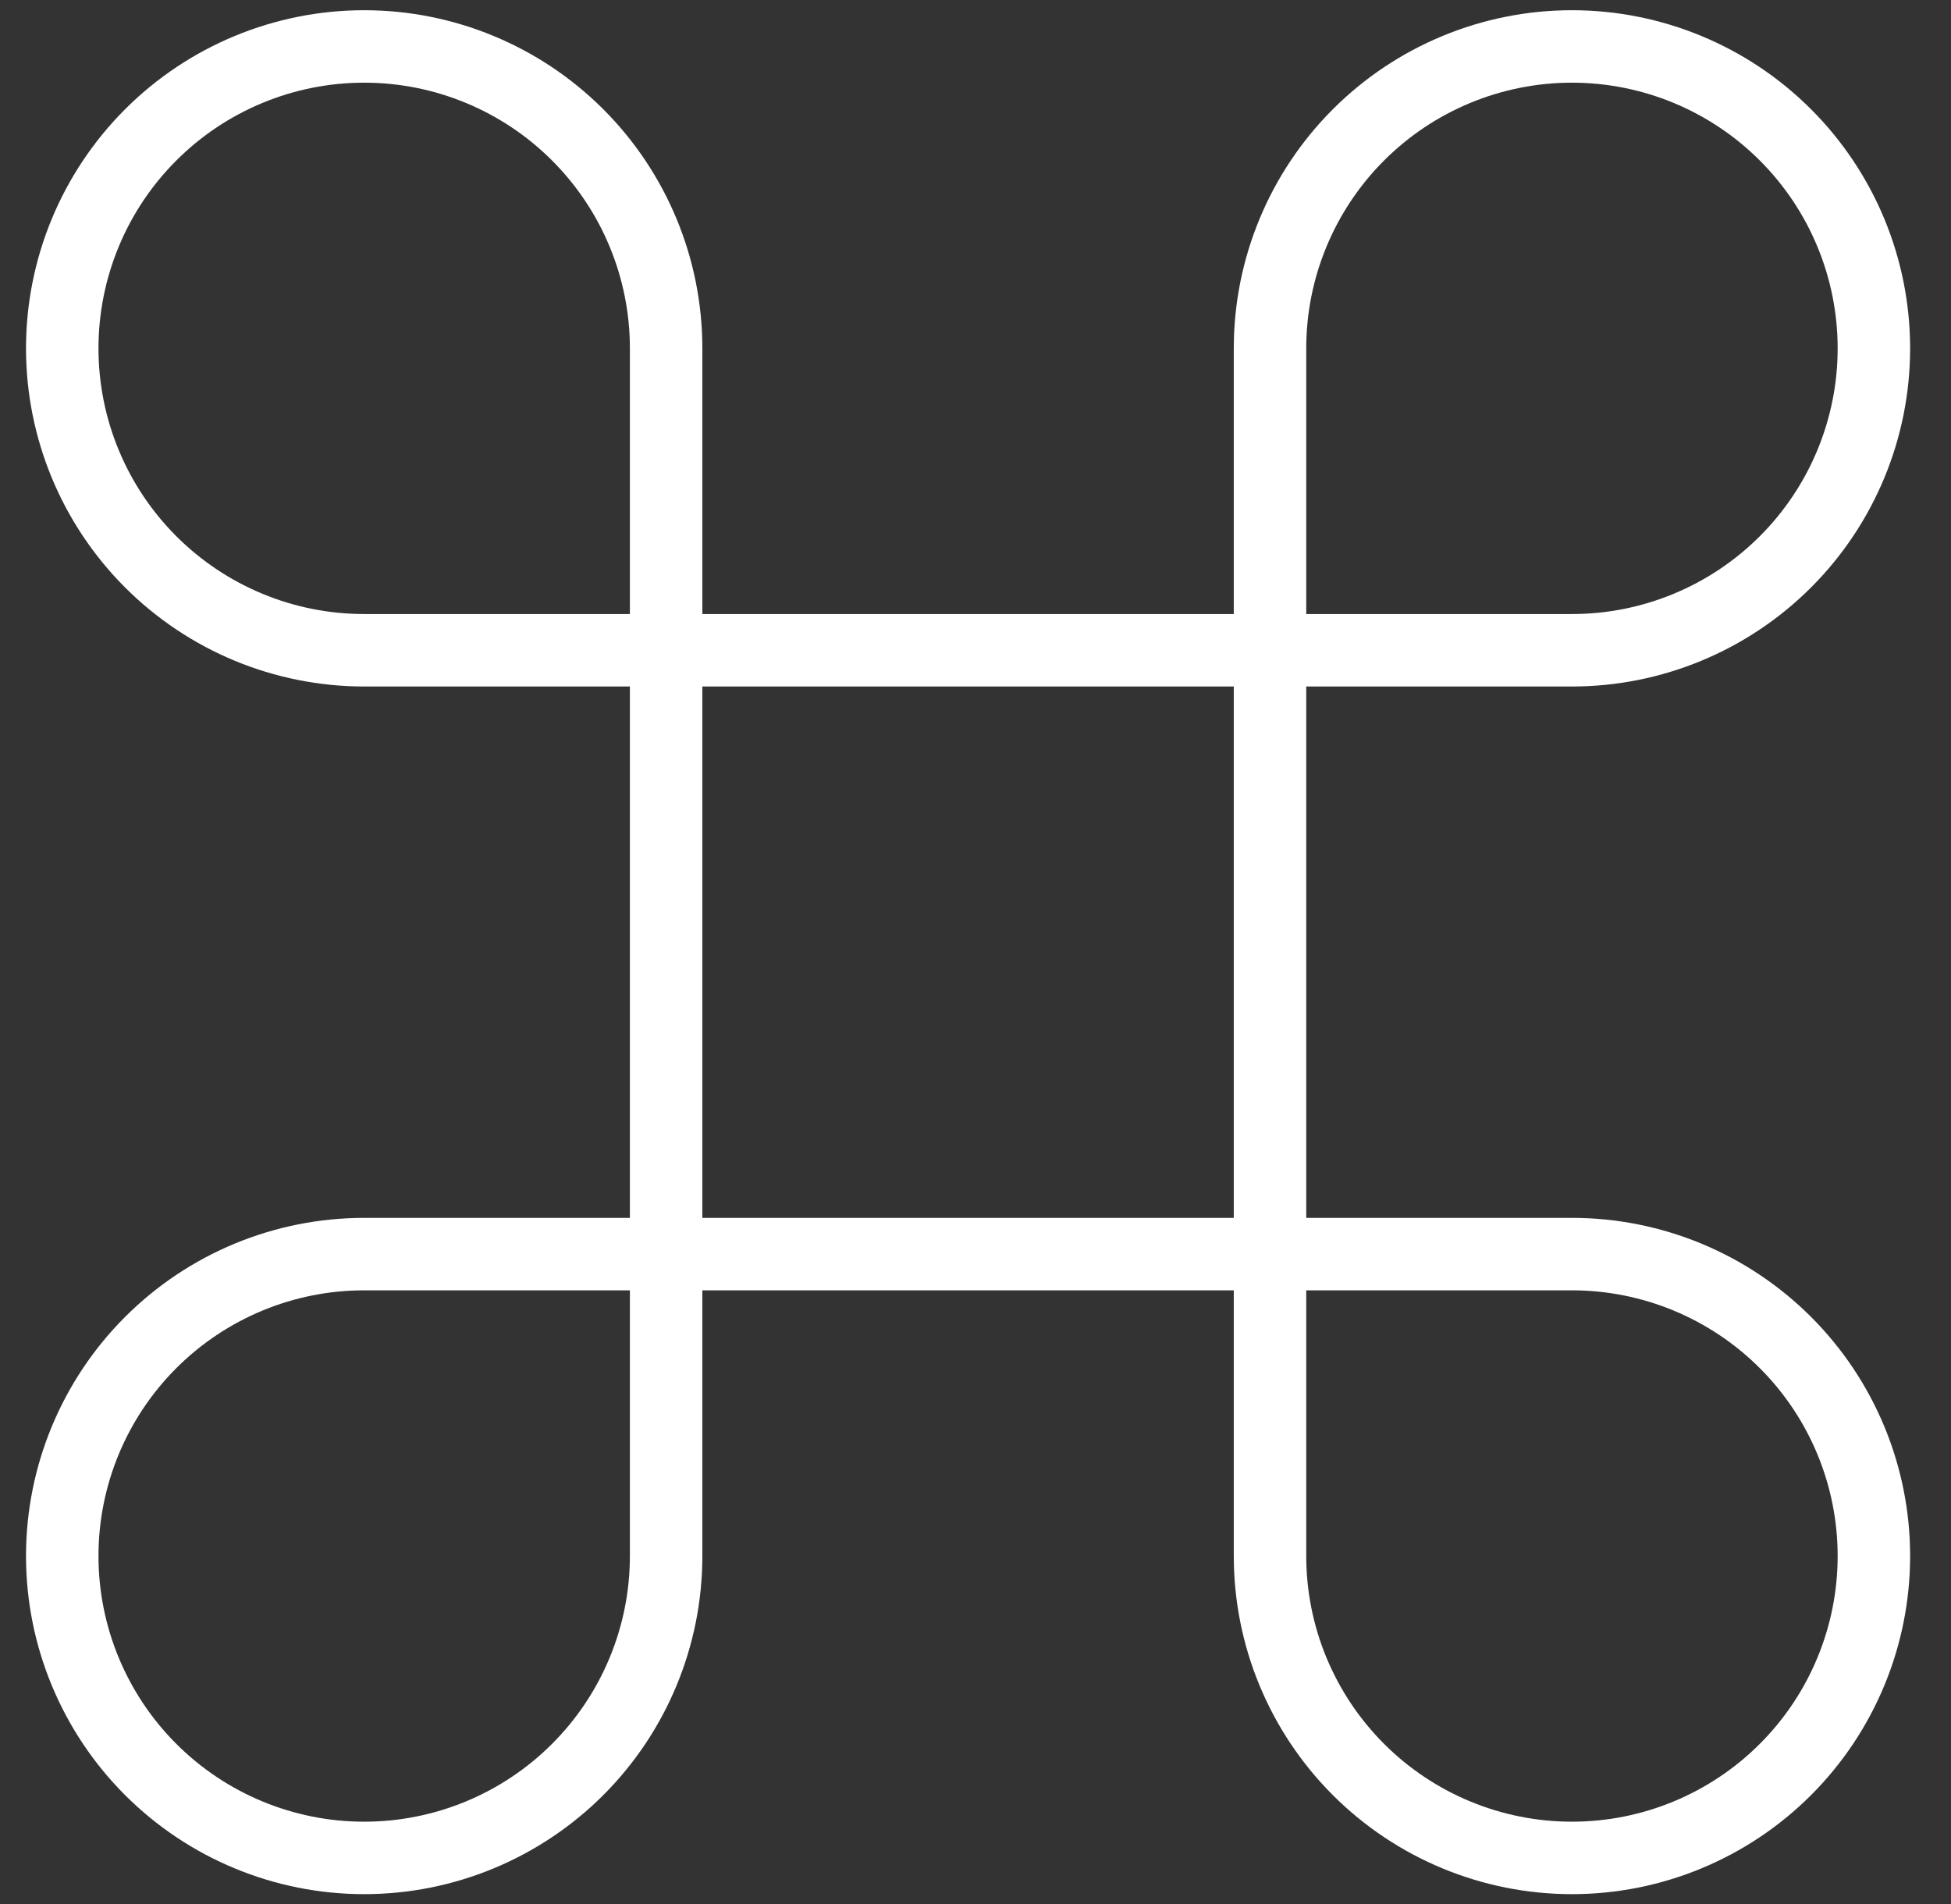 <svg width="42" height="41" viewBox="0 0 42 41" fill="none" xmlns="http://www.w3.org/2000/svg">
<rect x="0" y="0" width="42" height="41" fill="#333333" stroke="none"/>
<path d="M33.84 1C32.116 1 30.463 1.685 29.244 2.904C28.025 4.123 27.34 5.776 27.34 7.5V33.5C27.34 35.224 28.025 36.877 29.244 38.096C30.463 39.315 32.116 40 33.84 40C35.564 40 37.217 39.315 38.436 38.096C39.655 36.877 40.34 35.224 40.34 33.5C40.34 31.776 39.655 30.123 38.436 28.904C37.217 27.685 35.564 27 33.84 27H7.84C6.116 27 4.463 27.685 3.244 28.904C2.025 30.123 1.34 31.776 1.34 33.5C1.34 35.224 2.025 36.877 3.244 38.096C4.463 39.315 6.116 40 7.84 40C9.564 40 11.217 39.315 12.436 38.096C13.655 36.877 14.34 35.224 14.34 33.5V7.5C14.34 5.776 13.655 4.123 12.436 2.904C11.217 1.685 9.564 1 7.84 1C6.116 1 4.463 1.685 3.244 2.904C2.025 4.123 1.34 5.776 1.34 7.5C1.34 9.224 2.025 10.877 3.244 12.096C4.463 13.315 6.116 14 7.84 14H33.84C35.564 14 37.217 13.315 38.436 12.096C39.655 10.877 40.34 9.224 40.34 7.5C40.34 5.776 39.655 4.123 38.436 2.904C37.217 1.685 35.564 1 33.84 1Z" stroke="white" stroke-width="1.56" stroke-linecap="round" stroke-linejoin="round"/>
</svg>
